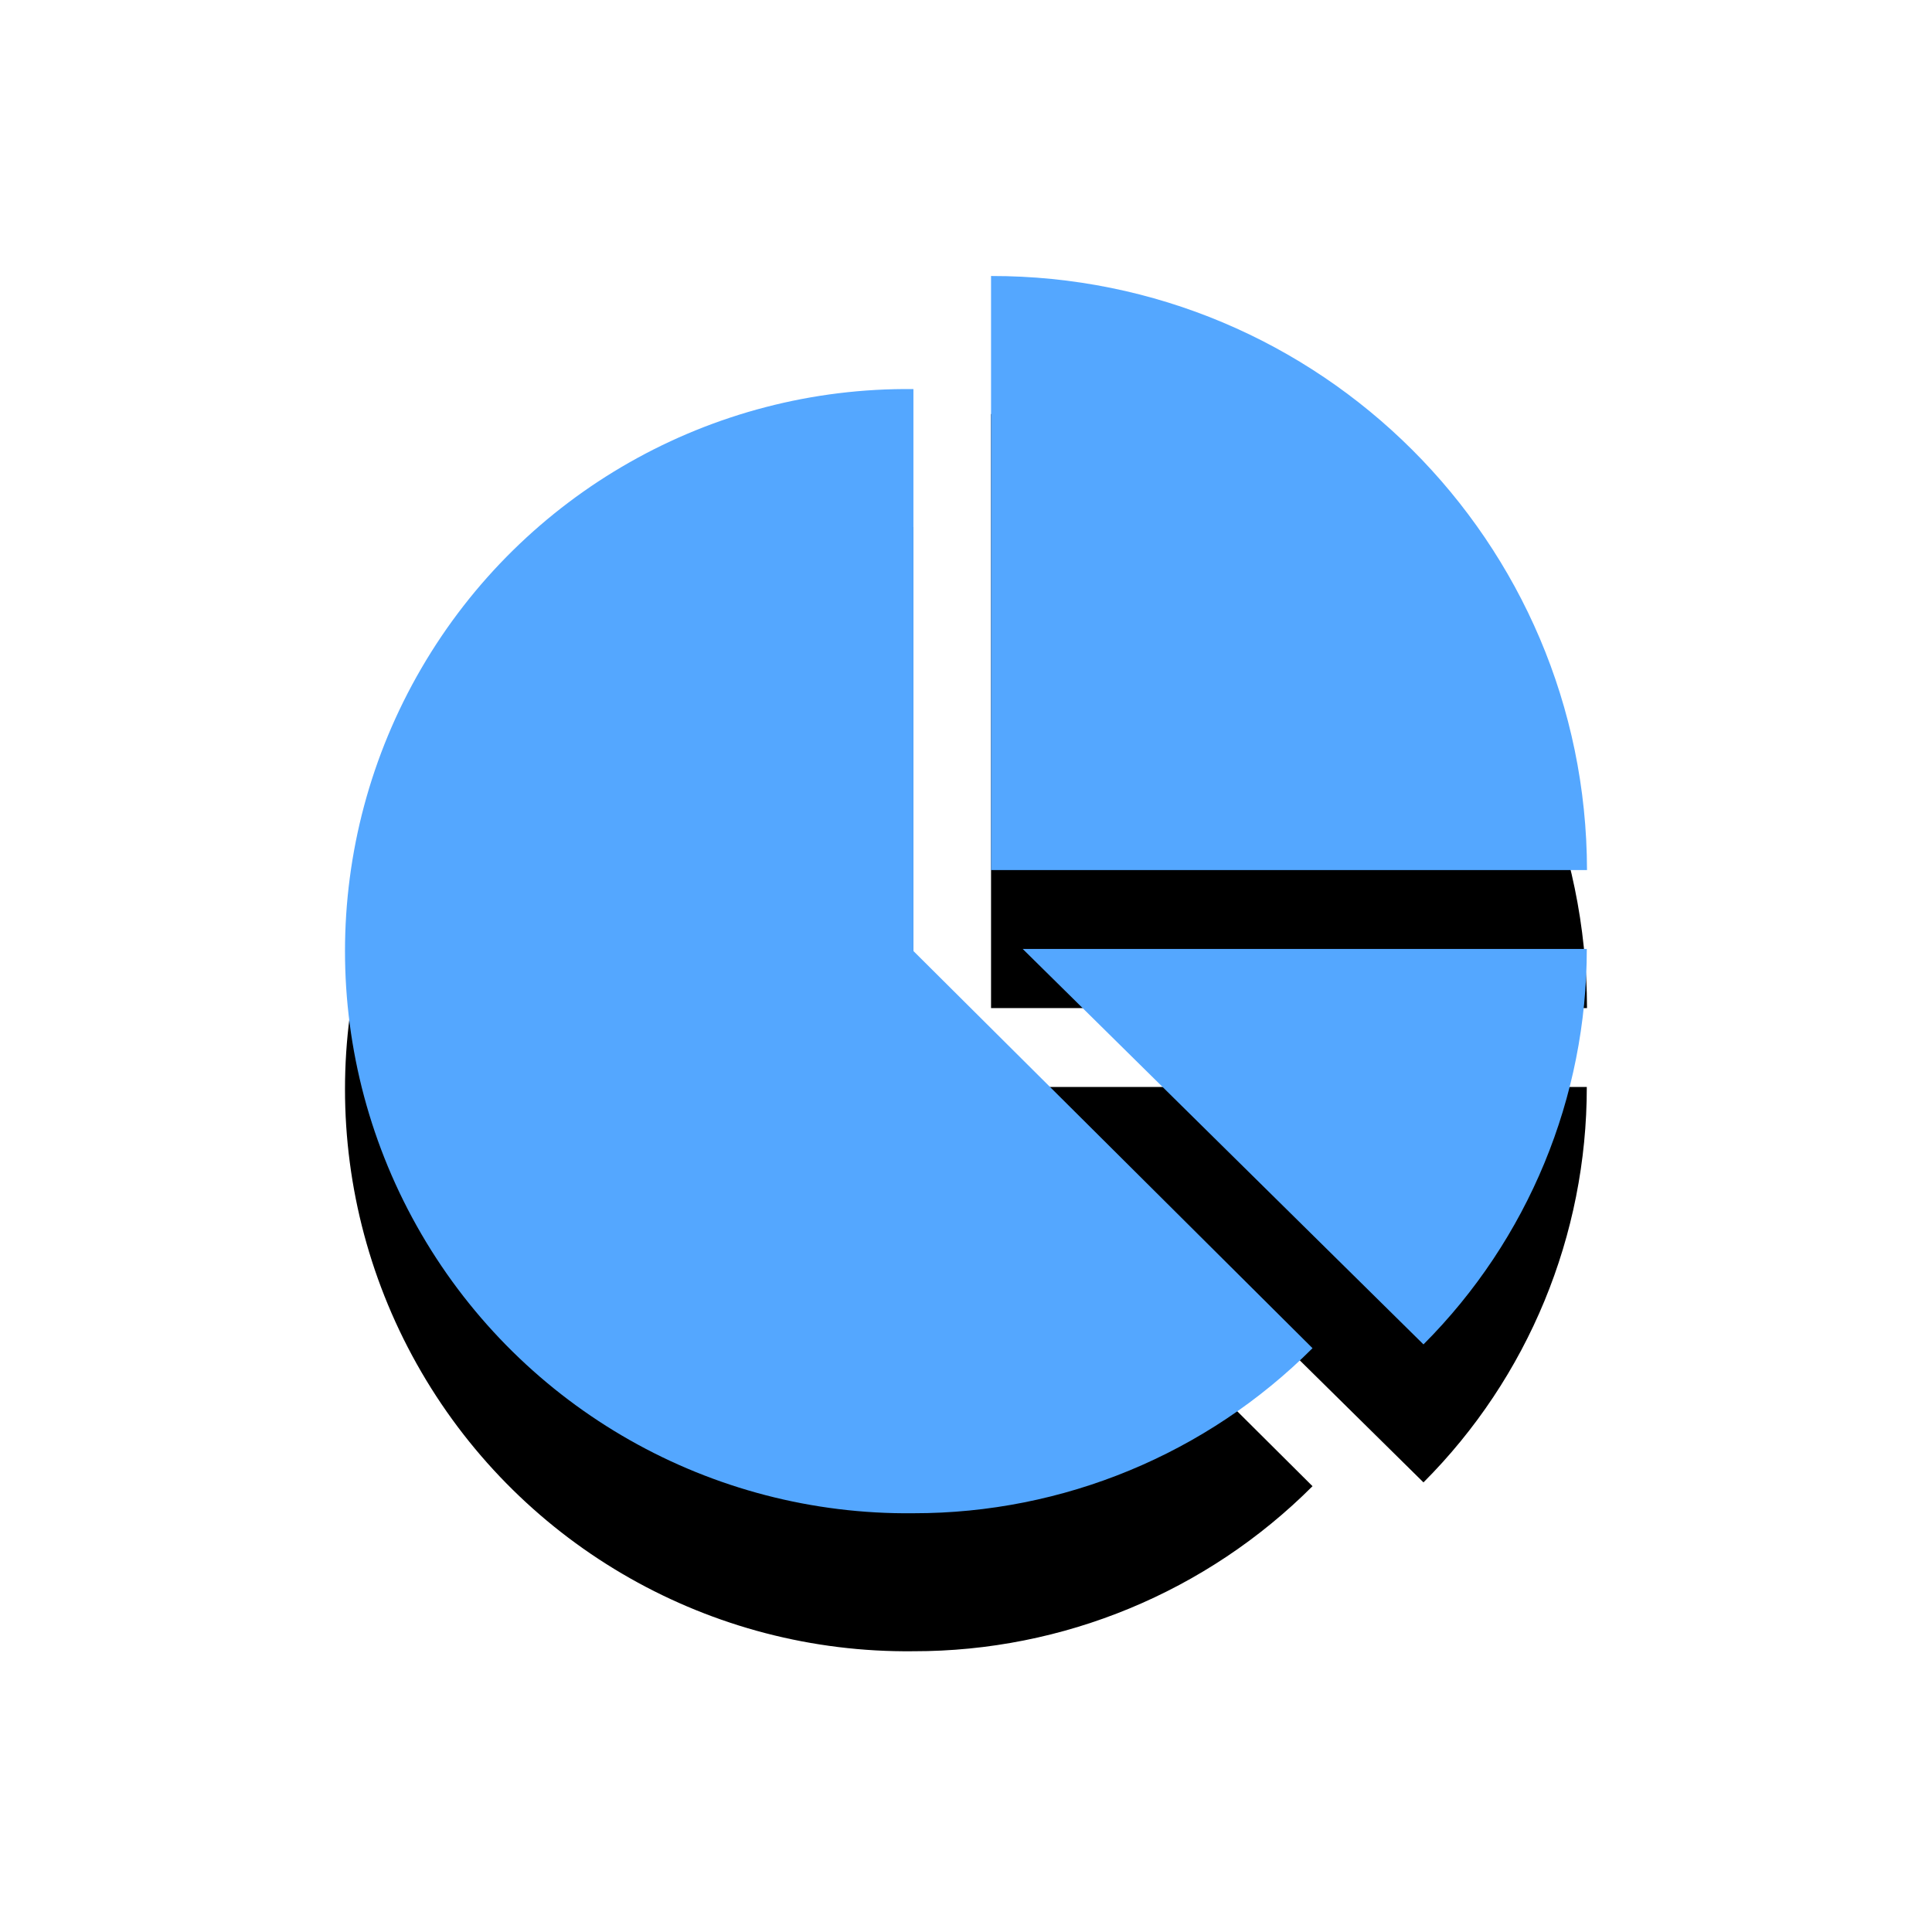 <?xml version="1.0" encoding="UTF-8"?>
<svg width="28px" height="28px" viewBox="0 0 28 28" version="1.1" xmlns="http://www.w3.org/2000/svg" xmlns:xlink="http://www.w3.org/1999/xlink">
    <title>形状</title>
    <defs>
        <path d="M13.238,21.931 C15.407,21.934 17.489,21.073 19.022,19.539 L13.238,13.783 L13.238,5.639 C10.306,5.606 7.582,7.151 6.107,9.685 C4.631,12.219 4.631,15.351 6.107,17.885 C7.582,20.419 10.306,21.964 13.238,21.931 L13.238,21.931 Z M14.363,12.61 L23,12.61 C22.992,7.848 19.126,3.993 14.363,4 L14.363,12.61 L14.363,12.61 Z M14.822,13.753 L20.63,19.484 C22.148,17.964 22.999,15.902 22.997,13.753 L14.822,13.753 Z" id="path-1"></path>
        <filter x="-55.6%" y="-44.6%" width="211.1%" height="211.5%" filterUnits="objectBoundingBox" id="filter-2">
            <feOffset dx="0" dy="2" in="SourceAlpha" result="shadowOffsetOuter1"></feOffset>
            <feGaussianBlur stdDeviation="3" in="shadowOffsetOuter1" result="shadowBlurOuter1"></feGaussianBlur>
            <feColorMatrix values="0 0 0 0 0.213   0 0 0 0 0.614   0 0 0 0 0.986  0 0 0 0.386 0" type="matrix" in="shadowBlurOuter1"></feColorMatrix>
        </filter>
    </defs>
    <g id="移动端" stroke="none" stroke-width="1" fill="none" fill-rule="evenodd">
        <g id="1.首页" transform="translate(-19, -1067)">
            <g id="编组-11备份-2" transform="translate(8, 1057)">
                <g id="形状" transform="translate(11, 10)">
                    <use fill="black" fill-opacity="1" filter="url(#filter-2)" xlink:href="#path-1"></use>
                    <use fill="#54A7FF" fill-rule="evenodd" xlink:href="#path-1"></use>
                </g>
            </g>
        </g>
    </g>
</svg>
